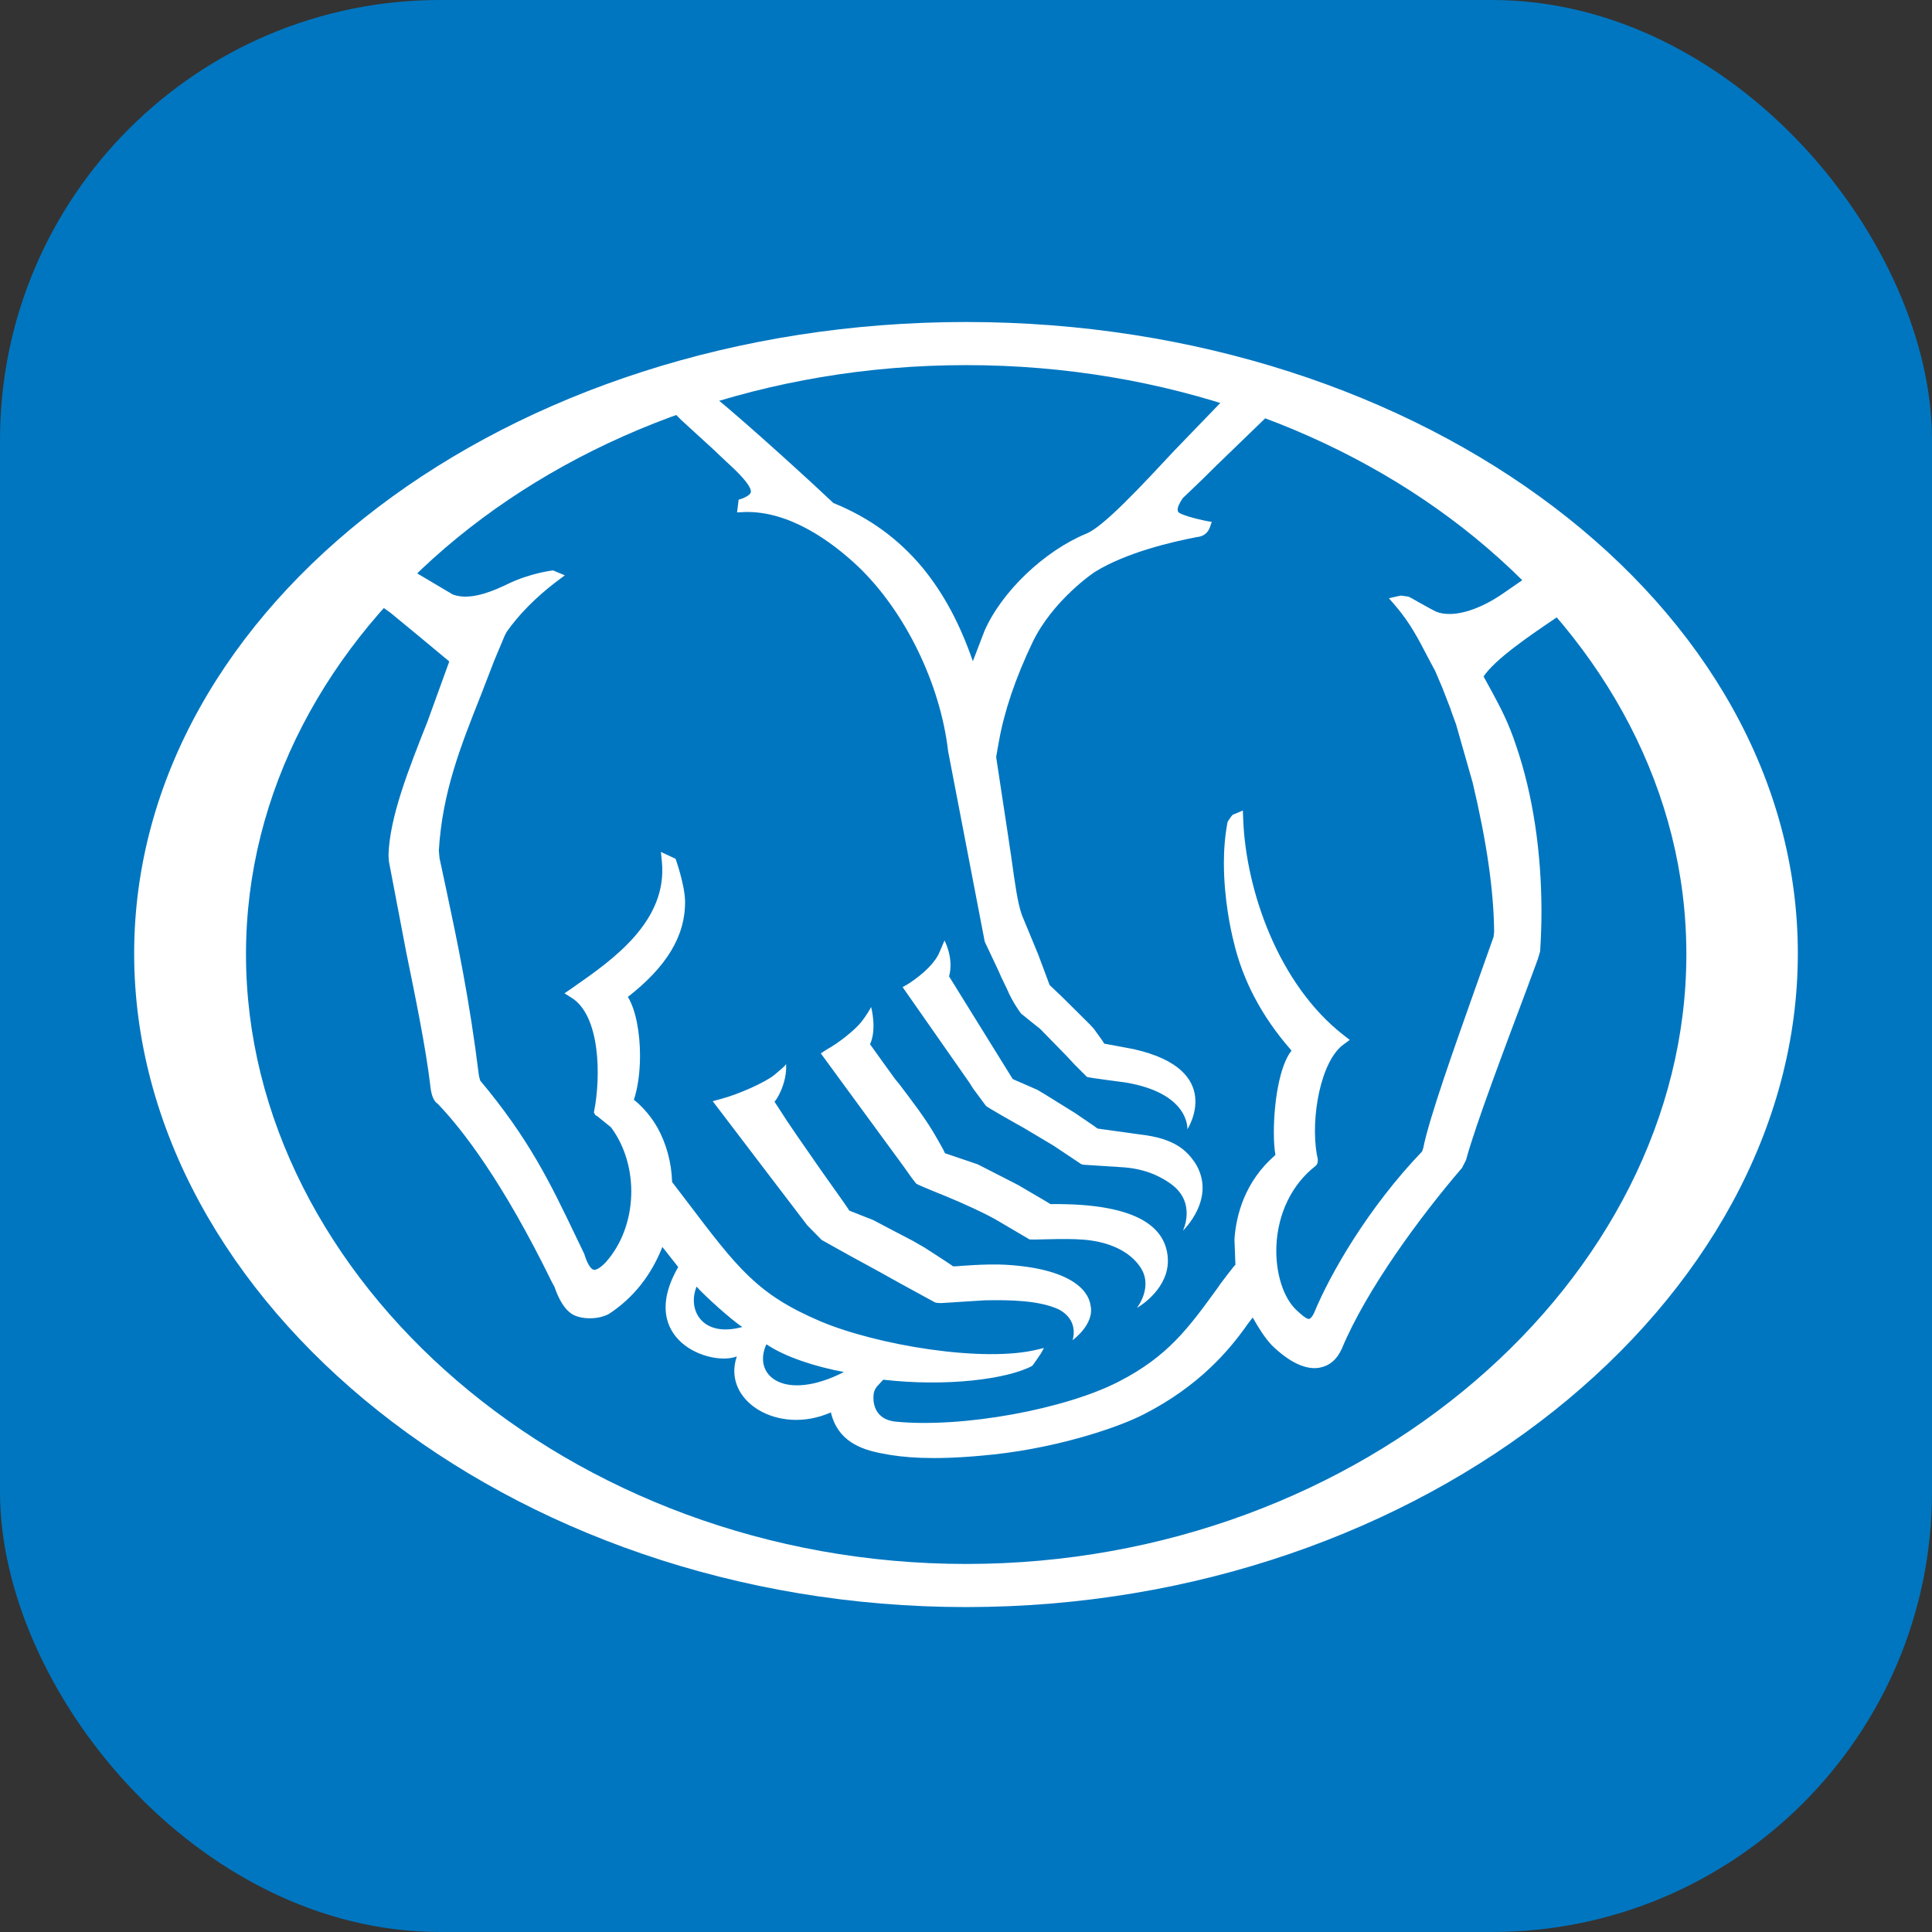 <svg width="360" height="360" viewBox="0 0 360 360" fill="none" xmlns="http://www.w3.org/2000/svg">
<rect x="0" y="0" width="360" height="360" fill="#333333" stroke="none"/>
<rect width="360" height="360" rx="82" fill="#0076C0"/>
<path d="M180.011 60C94.56 60 25 112.775 25 177.68C25 242.54 94.538 299.455 180.011 299.455C265.484 299.455 335 242.54 335 177.68C335.022 112.775 265.484 60 180.011 60ZM180.034 291.42C106.042 291.42 45.837 238.332 45.837 177.814C45.837 117.273 106.042 68.035 180.034 68.035C254.048 68.035 314.23 117.273 314.23 177.814C314.23 238.332 254.048 291.42 180.034 291.42Z" fill="white"/>
<path d="M150.435 228.33L153.099 231.038C153.099 231.06 158.47 234.037 158.47 234.037L163.551 236.812L164.2 237.17L167.937 239.252L174.249 242.698C174.629 242.81 175.39 242.81 175.39 242.81L183.492 242.295C188.147 242.206 193.563 242.295 197.212 243.952C201.218 246.011 199.853 249.726 199.853 249.726C199.853 249.726 203.993 246.772 203.21 243.258C202.807 240.281 199.226 236.364 187.409 235.671C183.693 235.447 178.098 235.962 178.098 235.962H177.583C177.583 235.872 172.279 232.47 172.279 232.47L170.063 231.194C169.75 231.06 162.722 227.345 162.722 227.345C162.722 227.345 158.269 225.599 158.246 225.577C158.246 225.442 154.262 219.87 154.262 219.87L152.808 217.81L148.555 211.678L146.742 209.015C146.63 208.858 144.303 205.255 144.303 205.255C144.504 205.299 146.72 201.898 146.474 198.272C146.16 198.764 145.937 198.876 144.28 200.308C142.602 201.674 137.633 203.912 134.298 204.785L132.799 205.188L144.661 220.765L150.435 228.33ZM169.907 219.511L170.712 220.541C171.048 220.832 176.062 222.824 176.062 222.824C179.419 224.189 184.007 226.293 186.133 227.591L191.795 230.926C192.243 231.105 198.084 230.68 201.912 230.993C206.724 231.373 210.461 233.186 212.408 236.006C215.027 239.722 211.849 243.705 211.849 243.705C212.543 243.347 217.981 239.901 217.601 234.395C217.243 229.113 212.677 224.167 195.734 224.368C195.734 224.323 191.079 221.615 191.079 221.615L189.714 220.81L182.194 216.96C182.194 216.96 176.084 214.879 176.062 214.879C176.062 214.655 174.629 212.193 174.629 212.193C172.637 208.612 169.884 205.076 167.512 201.942L166.773 201.047C166.773 201.047 162.611 195.295 162.118 194.579C163.439 191.737 162.32 187.641 162.32 187.641C162.32 187.641 161.626 189.006 160.462 190.461C159.298 191.938 156.232 194.377 154.083 195.541L152.942 196.28L168.318 217.273L169.907 219.511ZM176.845 181.934C177.785 178.554 175.994 175.242 175.994 175.242L175.077 177.39C174.316 179.248 172.279 181.374 169.123 183.411L168.183 183.926L180.605 201.696C180.605 201.718 181.343 202.86 181.343 202.86L183.716 206.06C184.029 206.374 188.908 209.127 188.908 209.127L190.743 210.156L196.339 213.491L201.464 216.915L201.844 217.027L209.499 217.52C214.109 217.9 216.795 219.623 218.183 220.608C223.017 224.1 220.421 229.314 220.421 229.314C220.421 229.314 226.889 223.204 222.636 216.602C221.047 214.319 218.854 212.126 212.408 211.387L204.508 210.29C204.508 210.223 200.255 207.359 200.255 207.359L194.705 203.912L193.273 203.061L188.707 201.069L176.845 181.934ZM125.189 76.496C125.592 76.899 126.89 78.197 126.89 78.22L133.157 83.949C133.157 83.994 136.738 87.329 136.738 87.329C139.379 89.858 140.006 91.156 139.916 91.671C139.804 92.163 139.312 92.387 138.842 92.656C138.372 92.924 137.633 93.103 137.633 93.103L137.342 95.476L138.819 95.408C147.078 95.207 154.844 100.802 159.88 105.547C168.609 113.873 175.211 127.369 176.666 139.969L183.492 175.465L186.066 180.926L186.558 182.046L187.677 184.373C188.64 186.678 190.139 188.737 190.273 188.872C190.43 189.028 193.81 191.714 193.81 191.714L198.734 196.75L200.188 198.317L202.538 200.667C202.717 200.801 209.678 201.696 209.678 201.696C221.786 203.71 221.249 210.425 221.249 210.425C221.249 210.425 228.456 199.368 211.267 195.497C211.267 195.497 205.851 194.467 205.739 194.467V194.445C205.739 194.31 203.814 191.692 203.814 191.692C203.59 191.446 203.165 190.976 203.165 190.976C203.053 190.841 197.928 185.783 197.928 185.783L195.578 183.545C195.578 183.5 193.429 177.793 193.429 177.793L190.385 170.43C189.602 168.169 189.11 164.544 188.416 159.553C188.371 159.351 187.879 155.949 187.879 155.949L185.618 141.066C185.641 140.82 186.133 138.156 186.133 138.156C187.118 132.583 189.199 126.406 192.355 119.781C196.137 111.836 203.926 106.599 204.038 106.554C209.857 102.951 218.384 100.959 222.972 100.086C224.718 99.907 225.277 98.877 225.591 97.848L225.792 97.244L225.21 97.154C222.681 96.684 219.749 95.834 219.526 95.364C219.481 95.274 219.436 95.073 219.436 94.916C219.436 94.468 219.772 93.752 220.376 92.835C220.398 92.835 224.114 89.254 224.114 89.254L226.285 87.105C226.285 87.105 235.371 78.309 236.58 77.145L228.142 74.303C227.023 75.445 218.809 83.972 218.809 83.972C212.632 90.597 205.672 98.094 202.471 99.415C194.638 102.615 186.603 110.269 183.425 117.61C183.425 117.633 182.037 121.236 181.276 123.206C178.904 116.357 175.927 110.695 171.876 105.748C167.445 100.444 162.029 96.46 155.292 93.73C151.644 90.261 139.625 79.272 133.112 73.923L125.189 76.496ZM157.261 255.657C146.228 261.274 140.118 256.395 142.803 250.487C146.407 252.904 151.98 254.672 157.261 255.657ZM138.327 247.264C130.807 249.323 128.032 244.041 129.8 239.744C131.232 241.4 136.537 246.167 138.327 247.264ZM70.736 112.731C71.318 113.134 72.795 114.209 72.795 114.209C72.997 114.343 82.33 122.087 83.717 123.25C83.493 123.855 79.644 134.486 79.644 134.486C76.13 143.349 72.594 152.279 72.392 159.329L72.46 160.47C72.482 160.627 75.504 176.428 75.504 176.428L75.727 177.592C77.428 185.895 79.353 195.34 80.159 202.121C80.338 204.046 80.808 205.21 81.546 205.658C86.157 210.447 93.677 220.183 102.764 238.759C103.032 239.252 103.166 239.542 103.301 239.744C104.174 242.295 105.27 244.019 106.568 244.847C108.225 245.876 111.38 245.943 113.439 244.847C118.095 241.803 121.385 237.528 123.421 232.358C124.138 233.209 126.062 235.738 126.376 236.096C118.542 249.659 132.396 254.672 137.298 252.747C134.455 260.961 144.952 267.564 154.822 263.177C156.098 268.504 160.328 270.07 164.356 270.831C168.362 271.637 173.801 272.062 182.709 271.256C196.093 270.16 208.245 266.064 213.125 263.535C223.442 258.275 229.06 251.583 232.372 246.883C232.417 246.772 233.021 246.055 233.424 245.496C234.521 247.443 235.662 249.256 236.96 250.643C240.25 253.866 243.339 255.299 245.868 254.851C247.658 254.515 249.068 253.419 250.008 251.36C254.597 240.326 264.601 226.718 272.434 217.609C272.434 217.587 273.173 216.154 273.173 216.154C274.896 209.686 280.984 193.661 284.229 185L286.534 178.778C286.534 178.733 286.982 177.278 286.982 177.278C287.139 174.794 287.228 172.31 287.228 169.87C287.228 158.724 285.617 148.071 282.551 139.074C281.051 134.508 279.529 131.755 278.097 129.07L276.441 126.048C278.679 122.736 285.169 118.349 290.384 114.835C290.384 114.835 290.675 114.656 290.787 114.611L284.386 107.606C283.983 107.875 279.91 110.695 279.91 110.695C275.254 113.873 270.554 115.149 267.622 113.985C267.197 113.828 263.325 111.635 263.325 111.635C263.101 111.478 262.408 111.165 262.408 111.165C262.273 111.142 261.087 110.986 261.087 110.986C260.93 110.986 259.655 111.277 259.655 111.277L258.804 111.478L260.125 113C262.855 116.245 264.265 119.02 266.235 122.803C266.28 122.892 267.421 125.019 267.421 125.019L268.54 127.637L268.764 128.174L270.241 131.979L270.51 132.785L271.315 134.978L274.404 145.811C277.022 156.844 278.343 165.931 278.41 173.697C278.41 173.809 278.298 174.593 278.298 174.593C278.276 174.637 274.672 184.798 274.672 184.798C270.935 195.362 266.257 208.5 265.205 213.916L264.981 214.565C254.977 224.995 247.882 237.304 244.861 244.645C244.391 245.608 244.055 245.742 243.921 245.764C243.451 245.854 242.287 244.78 241.66 244.198C239.154 241.937 237.654 237.237 237.833 232.246C238.079 226.159 240.698 220.72 245.085 217.296C245.801 216.759 245.532 215.751 245.376 215.17C244.167 208.231 246.114 197.6 250.411 194.579L251.508 193.773L250.434 192.945C238.169 183.433 232.171 165.864 231.656 152.749L231.589 151.025L229.687 151.831C229.463 152.01 228.747 153.129 228.747 153.129C228.254 155.681 228.053 158.277 228.053 160.784C228.053 167.52 229.351 173.406 229.888 175.51C231.589 182.762 235.17 189.454 240.429 195.497L240.653 195.765C238.37 198.63 237.363 205.613 237.363 210.984C237.363 212.64 237.453 214.05 237.654 215.214C231.925 220.16 230.336 226.45 230.022 230.903C230.022 230.903 230.201 235.648 230.201 235.693C230.134 235.581 227.404 239.229 227.404 239.229L226.866 240.012C221.428 247.51 217.601 252.747 208.492 257.425C198.554 262.573 179.352 266.131 166.863 264.9C162.275 264.385 162.767 260.267 162.767 260.066C162.767 259.506 162.969 258.902 163.394 258.365C163.394 258.365 164.311 257.38 164.58 257.089C176.397 258.432 187.655 257 192.333 254.515C192.534 254.336 193.966 252.188 193.966 252.188L194.526 251.181L193.384 251.449C183.335 253.978 163.394 250.666 152.83 246.19C141.102 241.176 137.521 236.432 127.92 223.764L125.234 220.25C125.145 216.714 124.182 213.11 122.481 210.067C120.87 207.224 118.744 205.411 118.117 204.919C118.833 202.793 119.258 199.838 119.258 196.705C119.258 192.453 118.475 188.156 116.998 185.761C124.138 180.188 127.741 174.458 127.651 167.878C127.584 164.767 125.883 160.023 125.883 160.023L123.153 158.747L123.332 160.56C124.428 171.683 114.066 178.89 107.195 183.702C107.195 183.724 105.181 185.089 105.181 185.089L106.501 185.917C111.873 189.275 111.962 200.577 110.731 206.933L110.664 207.291L110.955 207.806L111.268 207.963C111.224 207.94 113.842 210.044 113.842 210.044C119.258 217.318 118.811 228.576 112.857 235.223C111.649 236.476 111 236.633 110.664 236.611C109.769 236.432 109.075 234.35 108.874 233.656C108.829 233.567 107.195 230.165 107.195 230.165C102.517 220.407 98.578 212.215 89.469 201.338C89.469 201.316 89.246 200.465 89.246 200.465C87.477 186.208 85.262 175.645 83.091 165.461L81.904 159.933C81.904 159.911 81.77 158.501 81.77 158.501C82.419 147.668 85.776 139.163 89.693 129.316L92.066 123.161L94.035 118.461C94.057 118.461 94.393 117.767 94.393 117.767C96.698 114.477 99.809 111.344 103.569 108.457L105.248 107.203L103.055 106.286C103.055 106.286 98.802 106.756 94.527 108.859L93.766 109.218C90.633 110.672 87.052 111.814 84.344 110.762C84.344 110.762 77.16 106.487 76.802 106.286L70.736 112.731Z" fill="white"/>
</svg>
